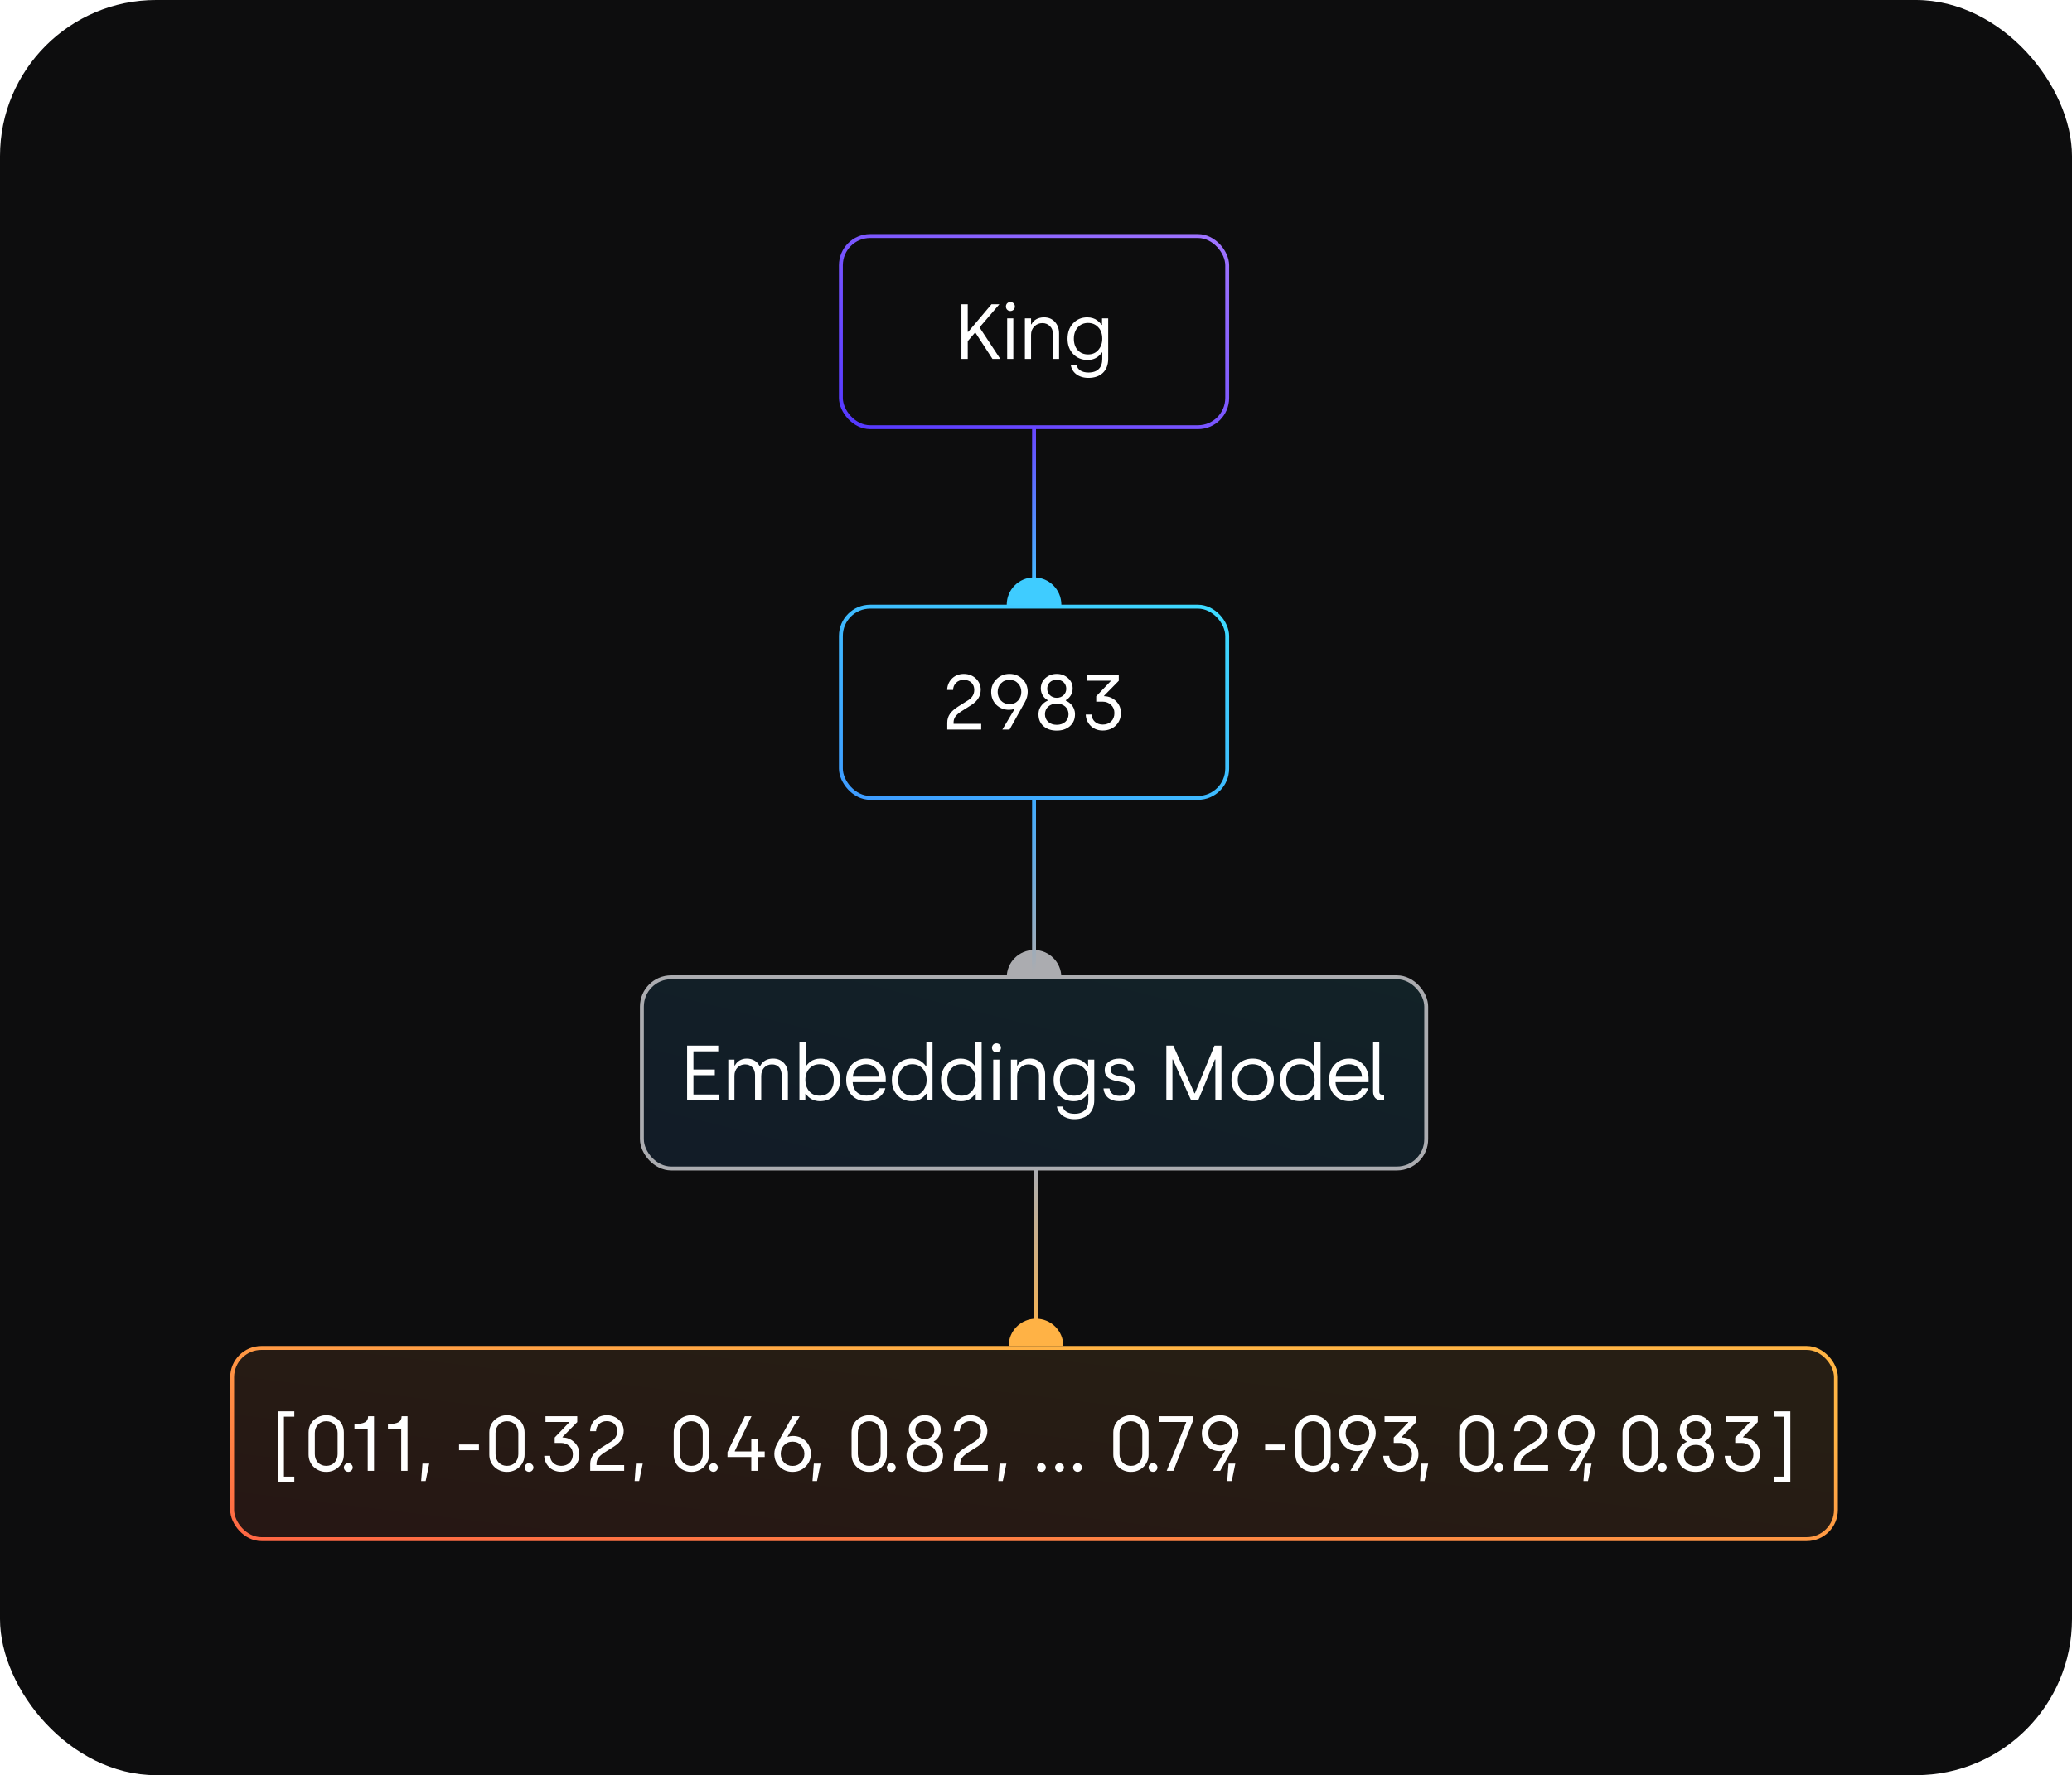 <svg width="531" height="455" viewBox="0 0 531 455" fill="none" xmlns="http://www.w3.org/2000/svg">
<rect width="531" height="455" rx="40" fill="#0D0D0E"/>
<g filter="url(#filter0_f_42_1219)">
<circle cx="265" cy="250.5" r="7" transform="rotate(-90 265 250.5)" fill="#ABACB0"/>
</g>
<rect x="250" y="250" width="30" height="12" fill="#0D0D0E"/>
<path d="M265 205L265 250" stroke="url(#paint0_linear_42_1219)"/>
<path d="M265 110L265 155" stroke="url(#paint1_linear_42_1219)" stroke-linecap="square"/>
<g filter="url(#filter1_f_42_1219)">
<circle cx="265" cy="155" r="7" transform="rotate(-90 265 155)" fill="#3FCCFF"/>
</g>
<rect x="215.5" y="155.5" width="99" height="49" rx="7.5" fill="#0D0D0E"/>
<rect x="215.5" y="155.5" width="99" height="49" rx="7.5" stroke="url(#paint2_linear_42_1219)"/>
<path d="M244.259 176.84H242.739C242.739 174.92 244.219 172.74 246.999 172.74C249.639 172.74 251.339 174.7 251.339 176.78C251.339 178.38 250.539 179.68 248.939 180.7L246.479 182.26C244.899 183.28 244.379 184.06 244.379 185.2V185.52H251.459V187H242.759V185.26C242.759 183.5 243.659 182.3 245.579 181.08L248.119 179.48C249.159 178.82 249.679 177.94 249.679 176.82C249.679 175.32 248.639 174.26 246.959 174.26C246.179 174.26 245.519 174.52 245.019 175.02C244.519 175.52 244.259 176.12 244.259 176.84ZM254.017 177.36C254.017 176.06 254.477 174.98 255.377 174.08C256.277 173.18 257.397 172.74 258.717 172.74C260.037 172.74 261.137 173.18 262.037 174.06C262.937 174.94 263.377 176.04 263.377 177.36C263.377 178.22 263.137 179.1 262.657 179.96L258.717 187H256.877L259.997 181.78L259.917 181.7C259.537 181.86 259.097 181.94 258.637 181.94C257.297 181.94 256.197 181.5 255.317 180.64C254.457 179.76 254.017 178.66 254.017 177.36ZM255.677 177.36C255.677 178.22 255.957 178.96 256.517 179.58C257.097 180.18 257.817 180.48 258.717 180.48C259.617 180.48 260.337 180.18 260.897 179.58C261.457 178.96 261.737 178.22 261.737 177.36C261.737 176.48 261.457 175.74 260.897 175.16C260.337 174.56 259.617 174.26 258.717 174.26C257.817 174.26 257.097 174.56 256.517 175.16C255.957 175.74 255.677 176.48 255.677 177.36ZM266.136 183.08C266.136 181.02 267.636 179.96 268.496 179.58V179.46C267.596 178.98 266.736 177.92 266.736 176.48C266.736 175.38 267.136 174.5 267.916 173.8C268.716 173.1 269.676 172.74 270.816 172.74C271.956 172.74 272.916 173.1 273.696 173.8C274.496 174.5 274.896 175.38 274.896 176.48C274.896 177.92 274.036 178.98 273.136 179.46V179.58C274.016 179.96 275.496 181.02 275.496 183.08C275.496 184.34 275.056 185.36 274.196 186.12C273.336 186.88 272.196 187.26 270.796 187.26C269.416 187.26 268.276 186.88 267.416 186.12C266.556 185.36 266.136 184.34 266.136 183.08ZM267.796 183.08C267.796 184.62 268.956 185.78 270.816 185.78C272.676 185.78 273.836 184.62 273.836 183.08C273.836 181.4 272.516 180.34 270.816 180.34C269.116 180.34 267.796 181.4 267.796 183.08ZM268.376 176.54C268.376 177.82 269.376 178.86 270.816 178.86C272.256 178.86 273.256 177.82 273.256 176.54C273.256 175.24 272.316 174.24 270.816 174.24C269.316 174.24 268.376 175.24 268.376 176.54ZM278.254 183.14H279.774C279.794 184.64 280.974 185.72 282.594 185.72C284.374 185.72 285.594 184.58 285.594 182.76C285.594 181.9 285.294 181.2 284.714 180.66C284.134 180.12 283.414 179.84 282.554 179.84H280.934V178.46L284.634 174.6V174.48H278.574V173H286.714V174.5L282.954 178.32V178.44C284.174 178.48 285.194 178.9 286.014 179.72C286.834 180.52 287.254 181.52 287.254 182.72C287.314 185.1 285.514 187.24 282.594 187.24C279.714 187.24 278.254 184.96 278.254 183.14Z" fill="white"/>
<rect x="215.5" y="60.5" width="99" height="49" rx="7.5" fill="#0D0D0E"/>
<rect x="215.5" y="60.5" width="99" height="49" rx="7.5" stroke="url(#paint3_linear_42_1219)"/>
<path d="M248.01 92H246.39V78H248.01V85.06H248.13L254.09 78H256.11L251.03 83.92L256.35 92H254.35L249.93 85.2L248.01 87.44V92ZM257.794 78.56C257.794 77.92 258.274 77.42 258.934 77.42C259.594 77.42 260.094 77.92 260.094 78.56C260.094 79.22 259.594 79.72 258.934 79.72C258.274 79.72 257.794 79.22 257.794 78.56ZM259.694 92H258.114V81.6H259.694V92ZM264.234 92H262.654V81.6H264.234V83.12H264.354C264.814 82.1 265.994 81.34 267.534 81.34C268.714 81.34 269.654 81.74 270.354 82.52C271.054 83.3 271.414 84.28 271.414 85.46V92H269.834V85.56C269.834 84.74 269.574 84.08 269.054 83.58C268.534 83.08 267.894 82.82 267.154 82.82C266.334 82.82 265.634 83.1 265.074 83.68C264.514 84.24 264.234 84.94 264.234 85.8V92ZM273.582 86.82C273.582 85.22 274.062 83.9 275.002 82.88C275.962 81.86 277.182 81.34 278.642 81.34C279.662 81.34 280.602 81.66 281.182 82.12C281.762 82.58 282.082 82.94 282.302 83.28H282.422V81.6H284.002V92C284.002 95.04 282.062 96.86 278.942 96.86C276.462 96.86 274.762 95.54 274.422 93.62H275.922C276.182 94.82 277.342 95.48 278.942 95.48C281.322 95.48 282.482 94.18 282.482 92V90.36H282.362C281.482 91.62 280.282 92.26 278.762 92.26C277.242 92.26 276.002 91.76 275.022 90.74C274.062 89.72 273.582 88.42 273.582 86.82ZM275.202 86.82C275.202 88.04 275.542 89.02 276.202 89.76C276.882 90.48 277.762 90.84 278.862 90.84C279.962 90.84 280.822 90.46 281.482 89.68C282.142 88.9 282.482 87.96 282.482 86.82C282.482 85.58 282.142 84.6 281.442 83.88C280.762 83.14 279.882 82.78 278.822 82.78C277.762 82.78 276.882 83.16 276.202 83.92C275.542 84.66 275.202 85.64 275.202 86.82Z" fill="white"/>
<rect x="164.5" y="250.5" width="201" height="49" rx="7.5" fill="url(#paint4_linear_42_1219)" fill-opacity="0.1"/>
<rect x="164.5" y="250.5" width="201" height="49" rx="7.5" stroke="#ABACB0"/>
<path d="M184.291 282H176.091V268H184.071V269.48H177.711V274.14H183.191V275.6H177.711V280.54H184.291V282ZM188.222 282H186.642V271.6H188.222V273.1H188.342C188.882 272.06 189.922 271.34 191.382 271.34C192.902 271.34 194.082 272.06 194.662 273.24H194.802C195.462 271.98 196.562 271.34 198.102 271.34C199.242 271.34 200.162 271.7 200.862 272.44C201.562 273.18 201.922 274.12 201.922 275.26V282H200.342V275.78C200.342 273.86 199.402 272.82 197.822 272.82C196.282 272.82 195.082 273.94 195.082 275.8V282H193.502V275.48C193.502 273.86 192.422 272.82 190.922 272.82C190.182 272.82 189.542 273.1 189.002 273.64C188.482 274.18 188.222 274.88 188.222 275.74V282ZM206.394 282H204.874V267H206.454V273.28H206.574C206.794 272.94 207.094 272.58 207.674 272.12C208.294 271.66 209.214 271.34 210.234 271.34C211.694 271.34 212.914 271.86 213.854 272.88C214.814 273.9 215.294 275.22 215.294 276.82C215.294 278.42 214.814 279.72 213.834 280.74C212.874 281.76 211.634 282.26 210.114 282.26C209.254 282.26 208.434 281.98 207.954 281.72C207.714 281.58 207.474 281.4 207.234 281.2C206.774 280.78 206.674 280.6 206.514 280.36H206.394V282ZM206.394 276.82C206.394 277.96 206.714 278.9 207.374 279.68C208.034 280.46 208.914 280.84 210.014 280.84C211.114 280.84 211.994 280.48 212.654 279.76C213.334 279.02 213.674 278.04 213.674 276.82C213.674 275.64 213.334 274.66 212.654 273.92C211.994 273.16 211.114 272.78 210.054 272.78C208.994 272.78 208.134 273.14 207.434 273.88C206.734 274.6 206.394 275.58 206.394 276.82ZM216.857 276.8C216.857 273.48 219.137 271.34 221.957 271.34C225.057 271.32 227.057 273.7 226.997 276.66V277.36H218.517C218.597 279.46 219.937 280.82 222.077 280.82C223.517 280.82 224.797 280.14 225.257 278.94H226.897C226.317 280.92 224.457 282.26 222.057 282.26C218.897 282.26 216.857 279.92 216.857 276.8ZM218.557 275.96H225.317C225.177 273.96 223.797 272.78 221.957 272.78C221.057 272.78 220.297 273.08 219.637 273.66C218.997 274.24 218.637 275.02 218.557 275.96ZM228.565 276.82C228.565 275.22 229.045 273.9 229.985 272.88C230.945 271.86 232.165 271.34 233.625 271.34C234.645 271.34 235.585 271.66 236.165 272.12C236.745 272.58 237.065 272.94 237.285 273.28H237.405V267H238.985V282H237.465V280.36H237.345C236.465 281.62 235.265 282.26 233.745 282.26C232.225 282.26 230.985 281.76 230.005 280.74C229.045 279.72 228.565 278.42 228.565 276.82ZM230.185 276.82C230.185 278.04 230.525 279.02 231.185 279.76C231.865 280.48 232.745 280.84 233.845 280.84C234.945 280.84 235.805 280.46 236.465 279.68C237.125 278.9 237.465 277.96 237.465 276.82C237.465 275.58 237.125 274.6 236.425 273.88C235.745 273.14 234.865 272.78 233.805 272.78C232.745 272.78 231.865 273.16 231.185 273.92C230.525 274.66 230.185 275.64 230.185 276.82ZM241.153 276.82C241.153 275.22 241.633 273.9 242.573 272.88C243.533 271.86 244.753 271.34 246.213 271.34C247.233 271.34 248.173 271.66 248.753 272.12C249.333 272.58 249.653 272.94 249.873 273.28H249.993V267H251.573V282H250.053V280.36H249.933C249.053 281.62 247.853 282.26 246.333 282.26C244.813 282.26 243.573 281.76 242.593 280.74C241.633 279.72 241.153 278.42 241.153 276.82ZM242.773 276.82C242.773 278.04 243.113 279.02 243.773 279.76C244.453 280.48 245.333 280.84 246.433 280.84C247.533 280.84 248.393 280.46 249.053 279.68C249.713 278.9 250.053 277.96 250.053 276.82C250.053 275.58 249.713 274.6 249.013 273.88C248.333 273.14 247.453 272.78 246.393 272.78C245.333 272.78 244.453 273.16 243.773 273.92C243.113 274.66 242.773 275.64 242.773 276.82ZM254.22 268.56C254.22 267.92 254.7 267.42 255.36 267.42C256.02 267.42 256.52 267.92 256.52 268.56C256.52 269.22 256.02 269.72 255.36 269.72C254.7 269.72 254.22 269.22 254.22 268.56ZM256.12 282H254.54V271.6H256.12V282ZM260.661 282H259.081V271.6H260.661V273.12H260.781C261.241 272.1 262.421 271.34 263.961 271.34C265.141 271.34 266.081 271.74 266.781 272.52C267.481 273.3 267.841 274.28 267.841 275.46V282H266.261V275.56C266.261 274.74 266.001 274.08 265.481 273.58C264.961 273.08 264.321 272.82 263.581 272.82C262.761 272.82 262.061 273.1 261.501 273.68C260.941 274.24 260.661 274.94 260.661 275.8V282ZM270.009 276.82C270.009 275.22 270.489 273.9 271.429 272.88C272.389 271.86 273.609 271.34 275.069 271.34C276.089 271.34 277.029 271.66 277.609 272.12C278.189 272.58 278.509 272.94 278.729 273.28H278.849V271.6H280.429V282C280.429 285.04 278.489 286.86 275.369 286.86C272.889 286.86 271.189 285.54 270.849 283.62H272.349C272.609 284.82 273.769 285.48 275.369 285.48C277.749 285.48 278.909 284.18 278.909 282V280.36H278.789C277.909 281.62 276.709 282.26 275.189 282.26C273.669 282.26 272.429 281.76 271.449 280.74C270.489 279.72 270.009 278.42 270.009 276.82ZM271.629 276.82C271.629 278.04 271.969 279.02 272.629 279.76C273.309 280.48 274.189 280.84 275.289 280.84C276.389 280.84 277.249 280.46 277.909 279.68C278.569 278.9 278.909 277.96 278.909 276.82C278.909 275.58 278.569 274.6 277.869 273.88C277.189 273.14 276.309 272.78 275.249 272.78C274.189 272.78 273.309 273.16 272.629 273.92C271.969 274.66 271.629 275.64 271.629 276.82ZM282.796 278.98H284.336C284.516 280.24 285.396 280.88 286.916 280.88C288.436 280.88 289.336 280.16 289.336 279.06C289.336 276.16 283.116 278.34 283.116 274.24C283.116 273.36 283.476 272.66 284.176 272.14C284.876 271.6 285.776 271.34 286.876 271.34C287.856 271.34 288.696 271.62 289.396 272.16C290.096 272.7 290.476 273.42 290.556 274.34H289.036C288.896 273.32 288.116 272.7 286.776 272.7C285.476 272.7 284.636 273.34 284.636 274.24C284.636 276.88 290.876 274.7 290.876 278.98C290.876 279.96 290.496 280.76 289.756 281.36C289.016 281.96 288.056 282.26 286.836 282.26C284.436 282.26 282.976 280.98 282.796 278.98ZM300.467 282H298.907V268H300.687L306.107 280.22H306.227L311.247 268H313.027V282H311.467V271.56H311.347L307.087 282H305.247L300.587 271.56H300.467V282ZM315.592 276.8C315.592 275.24 316.112 273.94 317.152 272.9C318.192 271.86 319.492 271.34 321.032 271.34C322.592 271.34 323.892 271.86 324.912 272.9C325.932 273.94 326.452 275.24 326.452 276.8C326.452 278.36 325.932 279.66 324.892 280.7C323.852 281.74 322.552 282.26 321.012 282.26C317.952 282.32 315.532 279.92 315.592 276.8ZM317.212 276.8C317.212 277.98 317.572 278.94 318.272 279.7C318.992 280.44 319.912 280.82 321.012 280.82C322.112 280.82 323.032 280.44 323.752 279.7C324.472 278.94 324.832 277.98 324.832 276.8C324.832 275.64 324.472 274.68 323.752 273.92C323.032 273.16 322.112 272.78 321.012 272.78C319.912 272.78 318.992 273.16 318.272 273.94C317.572 274.7 317.212 275.66 317.212 276.8ZM328.004 276.82C328.004 275.22 328.484 273.9 329.424 272.88C330.384 271.86 331.604 271.34 333.064 271.34C334.084 271.34 335.024 271.66 335.604 272.12C336.184 272.58 336.504 272.94 336.724 273.28H336.844V267H338.424V282H336.904V280.36H336.784C335.904 281.62 334.704 282.26 333.184 282.26C331.664 282.26 330.424 281.76 329.444 280.74C328.484 279.72 328.004 278.42 328.004 276.82ZM329.624 276.82C329.624 278.04 329.964 279.02 330.624 279.76C331.304 280.48 332.184 280.84 333.284 280.84C334.384 280.84 335.244 280.46 335.904 279.68C336.564 278.9 336.904 277.96 336.904 276.82C336.904 275.58 336.564 274.6 335.864 273.88C335.184 273.14 334.304 272.78 333.244 272.78C332.184 272.78 331.304 273.16 330.624 273.92C329.964 274.66 329.624 275.64 329.624 276.82ZM340.591 276.8C340.591 273.48 342.871 271.34 345.691 271.34C348.791 271.32 350.791 273.7 350.731 276.66V277.36H342.251C342.331 279.46 343.671 280.82 345.811 280.82C347.251 280.82 348.531 280.14 348.991 278.94H350.631C350.051 280.92 348.191 282.26 345.791 282.26C342.631 282.26 340.591 279.92 340.591 276.8ZM342.291 275.96H349.051C348.911 273.96 347.531 272.78 345.691 272.78C344.791 272.78 344.031 273.08 343.371 273.66C342.731 274.24 342.371 275.02 342.291 275.96ZM351.889 279.78V267H353.469V279.78C353.469 280.32 353.729 280.6 354.229 280.6H354.709V282H353.949C352.649 282 351.889 281.2 351.889 279.78Z" fill="white"/>
<path d="M265.5 300L265.5 345" stroke="url(#paint5_linear_42_1219)" stroke-linecap="square"/>
<g filter="url(#filter2_f_42_1219)">
<circle cx="265.5" cy="345" r="7" transform="rotate(-90 265.5 345)" fill="#FFB245"/>
</g>
<rect x="250" y="345" width="30" height="12" fill="#0D0D0E"/>
<rect x="59.5" y="345.5" width="411" height="49" rx="7.5" fill="url(#paint6_linear_42_1219)" fill-opacity="0.1"/>
<rect x="59.5" y="345.5" width="411" height="49" rx="7.5" stroke="url(#paint7_linear_42_1219)"/>
<path d="M75.428 379.86H71.188V361.74H75.428V363.12H72.768V378.48H75.428V379.86ZM79.083 372.82V367.18C79.083 364.4 81.323 362.74 83.603 362.74C85.903 362.74 88.123 364.4 88.123 367.18V372.82C88.143 375.54 85.863 377.32 83.603 377.26C81.343 377.32 79.063 375.54 79.083 372.82ZM80.683 367.28V372.72C80.683 373.58 80.963 374.3 81.503 374.88C82.063 375.44 82.763 375.72 83.603 375.72C84.463 375.72 85.163 375.44 85.703 374.88C86.243 374.3 86.523 373.58 86.523 372.72V367.28C86.523 366.42 86.243 365.72 85.683 365.14C85.143 364.56 84.443 364.28 83.603 364.28C82.783 364.28 82.083 364.56 81.523 365.14C80.963 365.72 80.683 366.42 80.683 367.28ZM88.473 376.94C88.013 376.48 88.013 375.78 88.473 375.36C88.933 374.9 89.633 374.9 90.053 375.36C90.513 375.78 90.513 376.48 90.053 376.94C89.633 377.36 88.933 377.36 88.473 376.94ZM94.24 366.3H90.84V365C93.379 365 94.34 364.44 94.34 363H95.859V377H94.24V366.3ZM102.823 366.3H99.423V365C101.963 365 102.923 364.44 102.923 363H104.443V377H102.823V366.3ZM109.086 379.62H107.926L108.266 375.14H110.006L109.086 379.62ZM122.744 371.72H117.644V370.24H122.744V371.72ZM125.395 372.82V367.18C125.395 364.4 127.635 362.74 129.915 362.74C132.215 362.74 134.435 364.4 134.435 367.18V372.82C134.455 375.54 132.175 377.32 129.915 377.26C127.655 377.32 125.375 375.54 125.395 372.82ZM126.995 367.28V372.72C126.995 373.58 127.275 374.3 127.815 374.88C128.375 375.44 129.075 375.72 129.915 375.72C130.775 375.72 131.475 375.44 132.015 374.88C132.555 374.3 132.835 373.58 132.835 372.72V367.28C132.835 366.42 132.555 365.72 131.995 365.14C131.455 364.56 130.755 364.28 129.915 364.28C129.095 364.28 128.395 364.56 127.835 365.14C127.275 365.72 126.995 366.42 126.995 367.28ZM134.785 376.94C134.325 376.48 134.325 375.78 134.785 375.36C135.245 374.9 135.945 374.9 136.365 375.36C136.825 375.78 136.825 376.48 136.365 376.94C135.945 377.36 135.245 377.36 134.785 376.94ZM139.474 373.14H140.994C141.014 374.64 142.194 375.72 143.814 375.72C145.594 375.72 146.814 374.58 146.814 372.76C146.814 371.9 146.514 371.2 145.934 370.66C145.354 370.12 144.634 369.84 143.774 369.84H142.154V368.46L145.854 364.6V364.48H139.794V363H147.934V364.5L144.174 368.32V368.44C145.394 368.48 146.414 368.9 147.234 369.72C148.054 370.52 148.474 371.52 148.474 372.72C148.534 375.1 146.734 377.24 143.814 377.24C140.934 377.24 139.474 374.96 139.474 373.14ZM152.761 366.84H151.241C151.241 364.92 152.721 362.74 155.501 362.74C158.141 362.74 159.841 364.7 159.841 366.78C159.841 368.38 159.041 369.68 157.441 370.7L154.981 372.26C153.401 373.28 152.881 374.06 152.881 375.2V375.52H159.961V377H151.261V375.26C151.261 373.5 152.161 372.3 154.081 371.08L156.621 369.48C157.661 368.82 158.181 367.94 158.181 366.82C158.181 365.32 157.141 364.26 155.461 364.26C154.681 364.26 154.021 364.52 153.521 365.02C153.021 365.52 152.761 366.12 152.761 366.84ZM163.799 379.62H162.639L162.979 375.14H164.719L163.799 379.62ZM172.657 372.82V367.18C172.657 364.4 174.897 362.74 177.177 362.74C179.477 362.74 181.697 364.4 181.697 367.18V372.82C181.717 375.54 179.437 377.32 177.177 377.26C174.917 377.32 172.637 375.54 172.657 372.82ZM174.257 367.28V372.72C174.257 373.58 174.537 374.3 175.077 374.88C175.637 375.44 176.337 375.72 177.177 375.72C178.037 375.72 178.737 375.44 179.277 374.88C179.817 374.3 180.097 373.58 180.097 372.72V367.28C180.097 366.42 179.817 365.72 179.257 365.14C178.717 364.56 178.017 364.28 177.177 364.28C176.357 364.28 175.657 364.56 175.097 365.14C174.537 365.72 174.257 366.42 174.257 367.28ZM182.047 376.94C181.587 376.48 181.587 375.78 182.047 375.36C182.507 374.9 183.207 374.9 183.627 375.36C184.087 375.78 184.087 376.48 183.627 376.94C183.207 377.36 182.507 377.36 182.047 376.94ZM192.536 373.46H186.436V372.18L190.896 363H192.596L188.316 371.9V372.02H192.536V368.86H194.136V372.02H195.976V373.46H194.136V377H192.536V373.46ZM198.444 372.64C198.444 371.78 198.684 370.9 199.164 370.04L203.104 363H204.944L201.824 368.22L201.904 368.3C202.284 368.14 202.704 368.06 203.184 368.06C204.524 368.06 205.624 368.5 206.484 369.38C207.364 370.24 207.804 371.34 207.804 372.64C207.804 373.94 207.344 375.02 206.444 375.92C205.544 376.82 204.424 377.26 203.104 377.26C201.784 377.26 200.684 376.82 199.784 375.94C198.884 375.06 198.444 373.96 198.444 372.64ZM200.084 372.64C200.084 374.42 201.324 375.74 203.104 375.74C204.004 375.74 204.724 375.44 205.284 374.86C205.864 374.26 206.144 373.52 206.144 372.64C206.144 371.78 205.864 371.04 205.284 370.44C204.724 369.82 204.004 369.52 203.104 369.52C202.224 369.52 201.504 369.82 200.924 370.44C200.364 371.04 200.084 371.78 200.084 372.64ZM209.382 379.62H208.222L208.562 375.14H210.302L209.382 379.62ZM218.24 372.82V367.18C218.24 364.4 220.48 362.74 222.76 362.74C225.06 362.74 227.28 364.4 227.28 367.18V372.82C227.3 375.54 225.02 377.32 222.76 377.26C220.5 377.32 218.22 375.54 218.24 372.82ZM219.84 367.28V372.72C219.84 373.58 220.12 374.3 220.66 374.88C221.22 375.44 221.92 375.72 222.76 375.72C223.62 375.72 224.32 375.44 224.86 374.88C225.4 374.3 225.68 373.58 225.68 372.72V367.28C225.68 366.42 225.4 365.72 224.84 365.14C224.3 364.56 223.6 364.28 222.76 364.28C221.94 364.28 221.24 364.56 220.68 365.14C220.12 365.72 219.84 366.42 219.84 367.28ZM227.63 376.94C227.17 376.48 227.17 375.78 227.63 375.36C228.09 374.9 228.79 374.9 229.21 375.36C229.67 375.78 229.67 376.48 229.21 376.94C228.79 377.36 228.09 377.36 227.63 376.94ZM232.319 373.08C232.319 371.02 233.819 369.96 234.679 369.58V369.46C233.779 368.98 232.919 367.92 232.919 366.48C232.919 365.38 233.319 364.5 234.099 363.8C234.899 363.1 235.859 362.74 236.999 362.74C238.139 362.74 239.099 363.1 239.879 363.8C240.679 364.5 241.079 365.38 241.079 366.48C241.079 367.92 240.219 368.98 239.319 369.46V369.58C240.199 369.96 241.679 371.02 241.679 373.08C241.679 374.34 241.239 375.36 240.379 376.12C239.519 376.88 238.379 377.26 236.979 377.26C235.599 377.26 234.459 376.88 233.599 376.12C232.739 375.36 232.319 374.34 232.319 373.08ZM233.979 373.08C233.979 374.62 235.139 375.78 236.999 375.78C238.859 375.78 240.019 374.62 240.019 373.08C240.019 371.4 238.699 370.34 236.999 370.34C235.299 370.34 233.979 371.4 233.979 373.08ZM234.559 366.54C234.559 367.82 235.559 368.86 236.999 368.86C238.439 368.86 239.439 367.82 239.439 366.54C239.439 365.24 238.499 364.24 236.999 364.24C235.499 364.24 234.559 365.24 234.559 366.54ZM245.957 366.84H244.437C244.437 364.92 245.917 362.74 248.697 362.74C251.337 362.74 253.037 364.7 253.037 366.78C253.037 368.38 252.237 369.68 250.637 370.7L248.177 372.26C246.597 373.28 246.077 374.06 246.077 375.2V375.52H253.157V377H244.457V375.26C244.457 373.5 245.357 372.3 247.277 371.08L249.817 369.48C250.857 368.82 251.377 367.94 251.377 366.82C251.377 365.32 250.337 364.26 248.657 364.26C247.877 364.26 247.217 364.52 246.717 365.02C246.217 365.52 245.957 366.12 245.957 366.84ZM256.996 379.62H255.836L256.176 375.14H257.916L256.996 379.62ZM266.094 376.94C265.634 376.48 265.634 375.78 266.094 375.36C266.554 374.9 267.254 374.9 267.674 375.36C268.134 375.78 268.134 376.48 267.674 376.94C267.254 377.36 266.554 377.36 266.094 376.94ZM270.734 376.94C270.274 376.48 270.294 375.78 270.714 375.36C271.174 374.9 271.854 374.9 272.314 375.36C272.774 375.78 272.774 376.48 272.314 376.94C271.854 377.36 271.154 377.36 270.734 376.94ZM275.354 376.94C274.894 376.48 274.894 375.78 275.354 375.36C275.814 374.9 276.514 374.9 276.934 375.36C277.394 375.78 277.394 376.48 276.934 376.94C276.514 377.36 275.814 377.36 275.354 376.94ZM285.306 372.82V367.18C285.306 364.4 287.546 362.74 289.826 362.74C292.126 362.74 294.346 364.4 294.346 367.18V372.82C294.366 375.54 292.086 377.32 289.826 377.26C287.566 377.32 285.286 375.54 285.306 372.82ZM286.906 367.28V372.72C286.906 373.58 287.186 374.3 287.726 374.88C288.286 375.44 288.986 375.72 289.826 375.72C290.686 375.72 291.386 375.44 291.926 374.88C292.466 374.3 292.746 373.58 292.746 372.72V367.28C292.746 366.42 292.466 365.72 291.906 365.14C291.366 364.56 290.666 364.28 289.826 364.28C289.006 364.28 288.306 364.56 287.746 365.14C287.186 365.72 286.906 366.42 286.906 367.28ZM294.696 376.94C294.236 376.48 294.236 375.78 294.696 375.36C295.156 374.9 295.856 374.9 296.276 375.36C296.736 375.78 296.736 376.48 296.276 376.94C295.856 377.36 295.156 377.36 294.696 376.94ZM303.973 364.48H297.053V363H305.653V364.38L300.713 377H298.993L303.973 364.6V364.48ZM308.007 367.36C308.007 366.06 308.467 364.98 309.367 364.08C310.267 363.18 311.387 362.74 312.707 362.74C314.027 362.74 315.127 363.18 316.027 364.06C316.927 364.94 317.367 366.04 317.367 367.36C317.367 368.22 317.127 369.1 316.647 369.96L312.707 377H310.867L313.987 371.78L313.907 371.7C313.527 371.86 313.087 371.94 312.627 371.94C311.287 371.94 310.187 371.5 309.307 370.64C308.447 369.76 308.007 368.66 308.007 367.36ZM309.667 367.36C309.667 368.22 309.947 368.96 310.507 369.58C311.087 370.18 311.807 370.48 312.707 370.48C313.607 370.48 314.327 370.18 314.887 369.58C315.447 368.96 315.727 368.22 315.727 367.36C315.727 366.48 315.447 365.74 314.887 365.16C314.327 364.56 313.607 364.26 312.707 364.26C311.807 364.26 311.087 364.56 310.507 365.16C309.947 365.74 309.667 366.48 309.667 367.36ZM315.663 379.62H314.503L314.843 375.14H316.583L315.663 379.62ZM329.321 371.72H324.221V370.24H329.321V371.72ZM331.972 372.82V367.18C331.972 364.4 334.212 362.74 336.492 362.74C338.792 362.74 341.012 364.4 341.012 367.18V372.82C341.032 375.54 338.752 377.32 336.492 377.26C334.232 377.32 331.952 375.54 331.972 372.82ZM333.572 367.28V372.72C333.572 373.58 333.852 374.3 334.392 374.88C334.952 375.44 335.652 375.72 336.492 375.72C337.352 375.72 338.052 375.44 338.592 374.88C339.132 374.3 339.412 373.58 339.412 372.72V367.28C339.412 366.42 339.132 365.72 338.572 365.14C338.032 364.56 337.332 364.28 336.492 364.28C335.672 364.28 334.972 364.56 334.412 365.14C333.852 365.72 333.572 366.42 333.572 367.28ZM341.362 376.94C340.902 376.48 340.902 375.78 341.362 375.36C341.822 374.9 342.522 374.9 342.942 375.36C343.402 375.78 343.402 376.48 342.942 376.94C342.522 377.36 341.822 377.36 341.362 376.94ZM343.199 367.36C343.199 366.06 343.659 364.98 344.559 364.08C345.459 363.18 346.579 362.74 347.899 362.74C349.219 362.74 350.319 363.18 351.219 364.06C352.119 364.94 352.559 366.04 352.559 367.36C352.559 368.22 352.319 369.1 351.839 369.96L347.899 377H346.059L349.179 371.78L349.099 371.7C348.719 371.86 348.279 371.94 347.819 371.94C346.479 371.94 345.379 371.5 344.499 370.64C343.639 369.76 343.199 368.66 343.199 367.36ZM344.859 367.36C344.859 368.22 345.139 368.96 345.699 369.58C346.279 370.18 346.999 370.48 347.899 370.48C348.799 370.48 349.519 370.18 350.079 369.58C350.639 368.96 350.919 368.22 350.919 367.36C350.919 366.48 350.639 365.74 350.079 365.16C349.519 364.56 348.799 364.26 347.899 364.26C346.999 364.26 346.279 364.56 345.699 365.16C345.139 365.74 344.859 366.48 344.859 367.36ZM354.497 373.14H356.017C356.037 374.64 357.217 375.72 358.837 375.72C360.617 375.72 361.837 374.58 361.837 372.76C361.837 371.9 361.537 371.2 360.957 370.66C360.377 370.12 359.657 369.84 358.797 369.84H357.177V368.46L360.877 364.6V364.48H354.817V363H362.957V364.5L359.197 368.32V368.44C360.417 368.48 361.437 368.9 362.257 369.72C363.077 370.52 363.497 371.52 363.497 372.72C363.557 375.1 361.757 377.24 358.837 377.24C355.957 377.24 354.497 374.96 354.497 373.14ZM365.083 379.62H363.923L364.263 375.14H366.003L365.083 379.62ZM373.941 372.82V367.18C373.941 364.4 376.181 362.74 378.461 362.74C380.761 362.74 382.981 364.4 382.981 367.18V372.82C383.001 375.54 380.721 377.32 378.461 377.26C376.201 377.32 373.921 375.54 373.941 372.82ZM375.541 367.28V372.72C375.541 373.58 375.821 374.3 376.361 374.88C376.921 375.44 377.621 375.72 378.461 375.72C379.321 375.72 380.021 375.44 380.561 374.88C381.101 374.3 381.381 373.58 381.381 372.72V367.28C381.381 366.42 381.101 365.72 380.541 365.14C380.001 364.56 379.301 364.28 378.461 364.28C377.641 364.28 376.941 364.56 376.381 365.14C375.821 365.72 375.541 366.42 375.541 367.28ZM383.331 376.94C382.871 376.48 382.871 375.78 383.331 375.36C383.791 374.9 384.491 374.9 384.911 375.36C385.371 375.78 385.371 376.48 384.911 376.94C384.491 377.36 383.791 377.36 383.331 376.94ZM389.54 366.84H388.02C388.02 364.92 389.5 362.74 392.28 362.74C394.92 362.74 396.62 364.7 396.62 366.78C396.62 368.38 395.82 369.68 394.22 370.7L391.76 372.26C390.18 373.28 389.66 374.06 389.66 375.2V375.52H396.74V377H388.04V375.26C388.04 373.5 388.94 372.3 390.86 371.08L393.4 369.48C394.44 368.82 394.96 367.94 394.96 366.82C394.96 365.32 393.92 364.26 392.24 364.26C391.46 364.26 390.8 364.52 390.3 365.02C389.8 365.52 389.54 366.12 389.54 366.84ZM399.299 367.36C399.299 366.06 399.759 364.98 400.659 364.08C401.559 363.18 402.679 362.74 403.999 362.74C405.319 362.74 406.419 363.18 407.319 364.06C408.219 364.94 408.659 366.04 408.659 367.36C408.659 368.22 408.419 369.1 407.939 369.96L403.999 377H402.159L405.279 371.78L405.199 371.7C404.819 371.86 404.379 371.94 403.919 371.94C402.579 371.94 401.479 371.5 400.599 370.64C399.739 369.76 399.299 368.66 399.299 367.36ZM400.959 367.36C400.959 368.22 401.239 368.96 401.799 369.58C402.379 370.18 403.099 370.48 403.999 370.48C404.899 370.48 405.619 370.18 406.179 369.58C406.739 368.96 407.019 368.22 407.019 367.36C407.019 366.48 406.739 365.74 406.179 365.16C405.619 364.56 404.899 364.26 403.999 364.26C403.099 364.26 402.379 364.56 401.799 365.16C401.239 365.74 400.959 366.48 400.959 367.36ZM406.955 379.62H405.795L406.135 375.14H407.875L406.955 379.62ZM415.813 372.82V367.18C415.813 364.4 418.053 362.74 420.333 362.74C422.633 362.74 424.853 364.4 424.853 367.18V372.82C424.873 375.54 422.593 377.32 420.333 377.26C418.073 377.32 415.793 375.54 415.813 372.82ZM417.413 367.28V372.72C417.413 373.58 417.693 374.3 418.233 374.88C418.793 375.44 419.493 375.72 420.333 375.72C421.193 375.72 421.893 375.44 422.433 374.88C422.973 374.3 423.253 373.58 423.253 372.72V367.28C423.253 366.42 422.973 365.72 422.413 365.14C421.873 364.56 421.173 364.28 420.333 364.28C419.513 364.28 418.813 364.56 418.253 365.14C417.693 365.72 417.413 366.42 417.413 367.28ZM425.203 376.94C424.743 376.48 424.743 375.78 425.203 375.36C425.663 374.9 426.363 374.9 426.783 375.36C427.243 375.78 427.243 376.48 426.783 376.94C426.363 377.36 425.663 377.36 425.203 376.94ZM429.892 373.08C429.892 371.02 431.392 369.96 432.252 369.58V369.46C431.352 368.98 430.492 367.92 430.492 366.48C430.492 365.38 430.892 364.5 431.672 363.8C432.472 363.1 433.432 362.74 434.572 362.74C435.712 362.74 436.672 363.1 437.452 363.8C438.252 364.5 438.652 365.38 438.652 366.48C438.652 367.92 437.792 368.98 436.892 369.46V369.58C437.772 369.96 439.252 371.02 439.252 373.08C439.252 374.34 438.812 375.36 437.952 376.12C437.092 376.88 435.952 377.26 434.552 377.26C433.172 377.26 432.032 376.88 431.172 376.12C430.312 375.36 429.892 374.34 429.892 373.08ZM431.552 373.08C431.552 374.62 432.712 375.78 434.572 375.78C436.432 375.78 437.592 374.62 437.592 373.08C437.592 371.4 436.272 370.34 434.572 370.34C432.872 370.34 431.552 371.4 431.552 373.08ZM432.132 366.54C432.132 367.82 433.132 368.86 434.572 368.86C436.012 368.86 437.012 367.82 437.012 366.54C437.012 365.24 436.072 364.24 434.572 364.24C433.072 364.24 432.132 365.24 432.132 366.54ZM442.01 373.14H443.53C443.55 374.64 444.73 375.72 446.35 375.72C448.13 375.72 449.35 374.58 449.35 372.76C449.35 371.9 449.05 371.2 448.47 370.66C447.89 370.12 447.17 369.84 446.31 369.84H444.69V368.46L448.39 364.6V364.48H442.33V363H450.47V364.5L446.71 368.32V368.44C447.93 368.48 448.95 368.9 449.77 369.72C450.59 370.52 451.01 371.52 451.01 372.72C451.07 375.1 449.27 377.24 446.35 377.24C443.47 377.24 442.01 374.96 442.01 373.14ZM454.577 379.86V378.48H457.237V363.12H454.577V361.74H458.817V379.86H454.577Z" fill="white"/>
<defs>
<filter id="filter0_f_42_1219" x="254" y="239.5" width="22" height="22" filterUnits="userSpaceOnUse" color-interpolation-filters="sRGB">
<feFlood flood-opacity="0" result="BackgroundImageFix"/>
<feBlend mode="normal" in="SourceGraphic" in2="BackgroundImageFix" result="shape"/>
<feGaussianBlur stdDeviation="2" result="effect1_foregroundBlur_42_1219"/>
</filter>
<filter id="filter1_f_42_1219" x="254" y="144" width="22" height="22" filterUnits="userSpaceOnUse" color-interpolation-filters="sRGB">
<feFlood flood-opacity="0" result="BackgroundImageFix"/>
<feBlend mode="normal" in="SourceGraphic" in2="BackgroundImageFix" result="shape"/>
<feGaussianBlur stdDeviation="2" result="effect1_foregroundBlur_42_1219"/>
</filter>
<filter id="filter2_f_42_1219" x="254.5" y="334" width="22" height="22" filterUnits="userSpaceOnUse" color-interpolation-filters="sRGB">
<feFlood flood-opacity="0" result="BackgroundImageFix"/>
<feBlend mode="normal" in="SourceGraphic" in2="BackgroundImageFix" result="shape"/>
<feGaussianBlur stdDeviation="2" result="effect1_foregroundBlur_42_1219"/>
</filter>
<linearGradient id="paint0_linear_42_1219" x1="265" y1="205" x2="286.662" y2="223.059" gradientUnits="userSpaceOnUse">
<stop stop-color="#3FABFF"/>
<stop offset="1" stop-color="#ABACB0"/>
</linearGradient>
<linearGradient id="paint1_linear_42_1219" x1="265" y1="155" x2="265" y2="110.469" gradientUnits="userSpaceOnUse">
<stop stop-color="#3FCCFF"/>
<stop offset="1" stop-color="#6848FF"/>
</linearGradient>
<linearGradient id="paint2_linear_42_1219" x1="315" y1="155" x2="275" y2="235" gradientUnits="userSpaceOnUse">
<stop stop-color="#3EDCFF"/>
<stop offset="1" stop-color="#3E9AFF"/>
</linearGradient>
<linearGradient id="paint3_linear_42_1219" x1="215" y1="110" x2="255" y2="30" gradientUnits="userSpaceOnUse">
<stop stop-color="#5337FF"/>
<stop offset="1" stop-color="#A175FF"/>
</linearGradient>
<linearGradient id="paint4_linear_42_1219" x1="366" y1="250" x2="342.677" y2="344.227" gradientUnits="userSpaceOnUse">
<stop stop-color="#3EDCFF"/>
<stop offset="1" stop-color="#3E9AFF"/>
</linearGradient>
<linearGradient id="paint5_linear_42_1219" x1="265.5" y1="345" x2="265.5" y2="300.469" gradientUnits="userSpaceOnUse">
<stop stop-color="#FFB245"/>
<stop offset="1" stop-color="#ABACB0"/>
</linearGradient>
<linearGradient id="paint6_linear_42_1219" x1="471" y1="345" x2="459.04" y2="443.549" gradientUnits="userSpaceOnUse">
<stop offset="0.229" stop-color="#FFB444"/>
<stop offset="1" stop-color="#FF6644"/>
</linearGradient>
<linearGradient id="paint7_linear_42_1219" x1="471" y1="345" x2="459.04" y2="443.549" gradientUnits="userSpaceOnUse">
<stop offset="0.229" stop-color="#FFB444"/>
<stop offset="1" stop-color="#FF6644"/>
</linearGradient>
</defs>
</svg>
